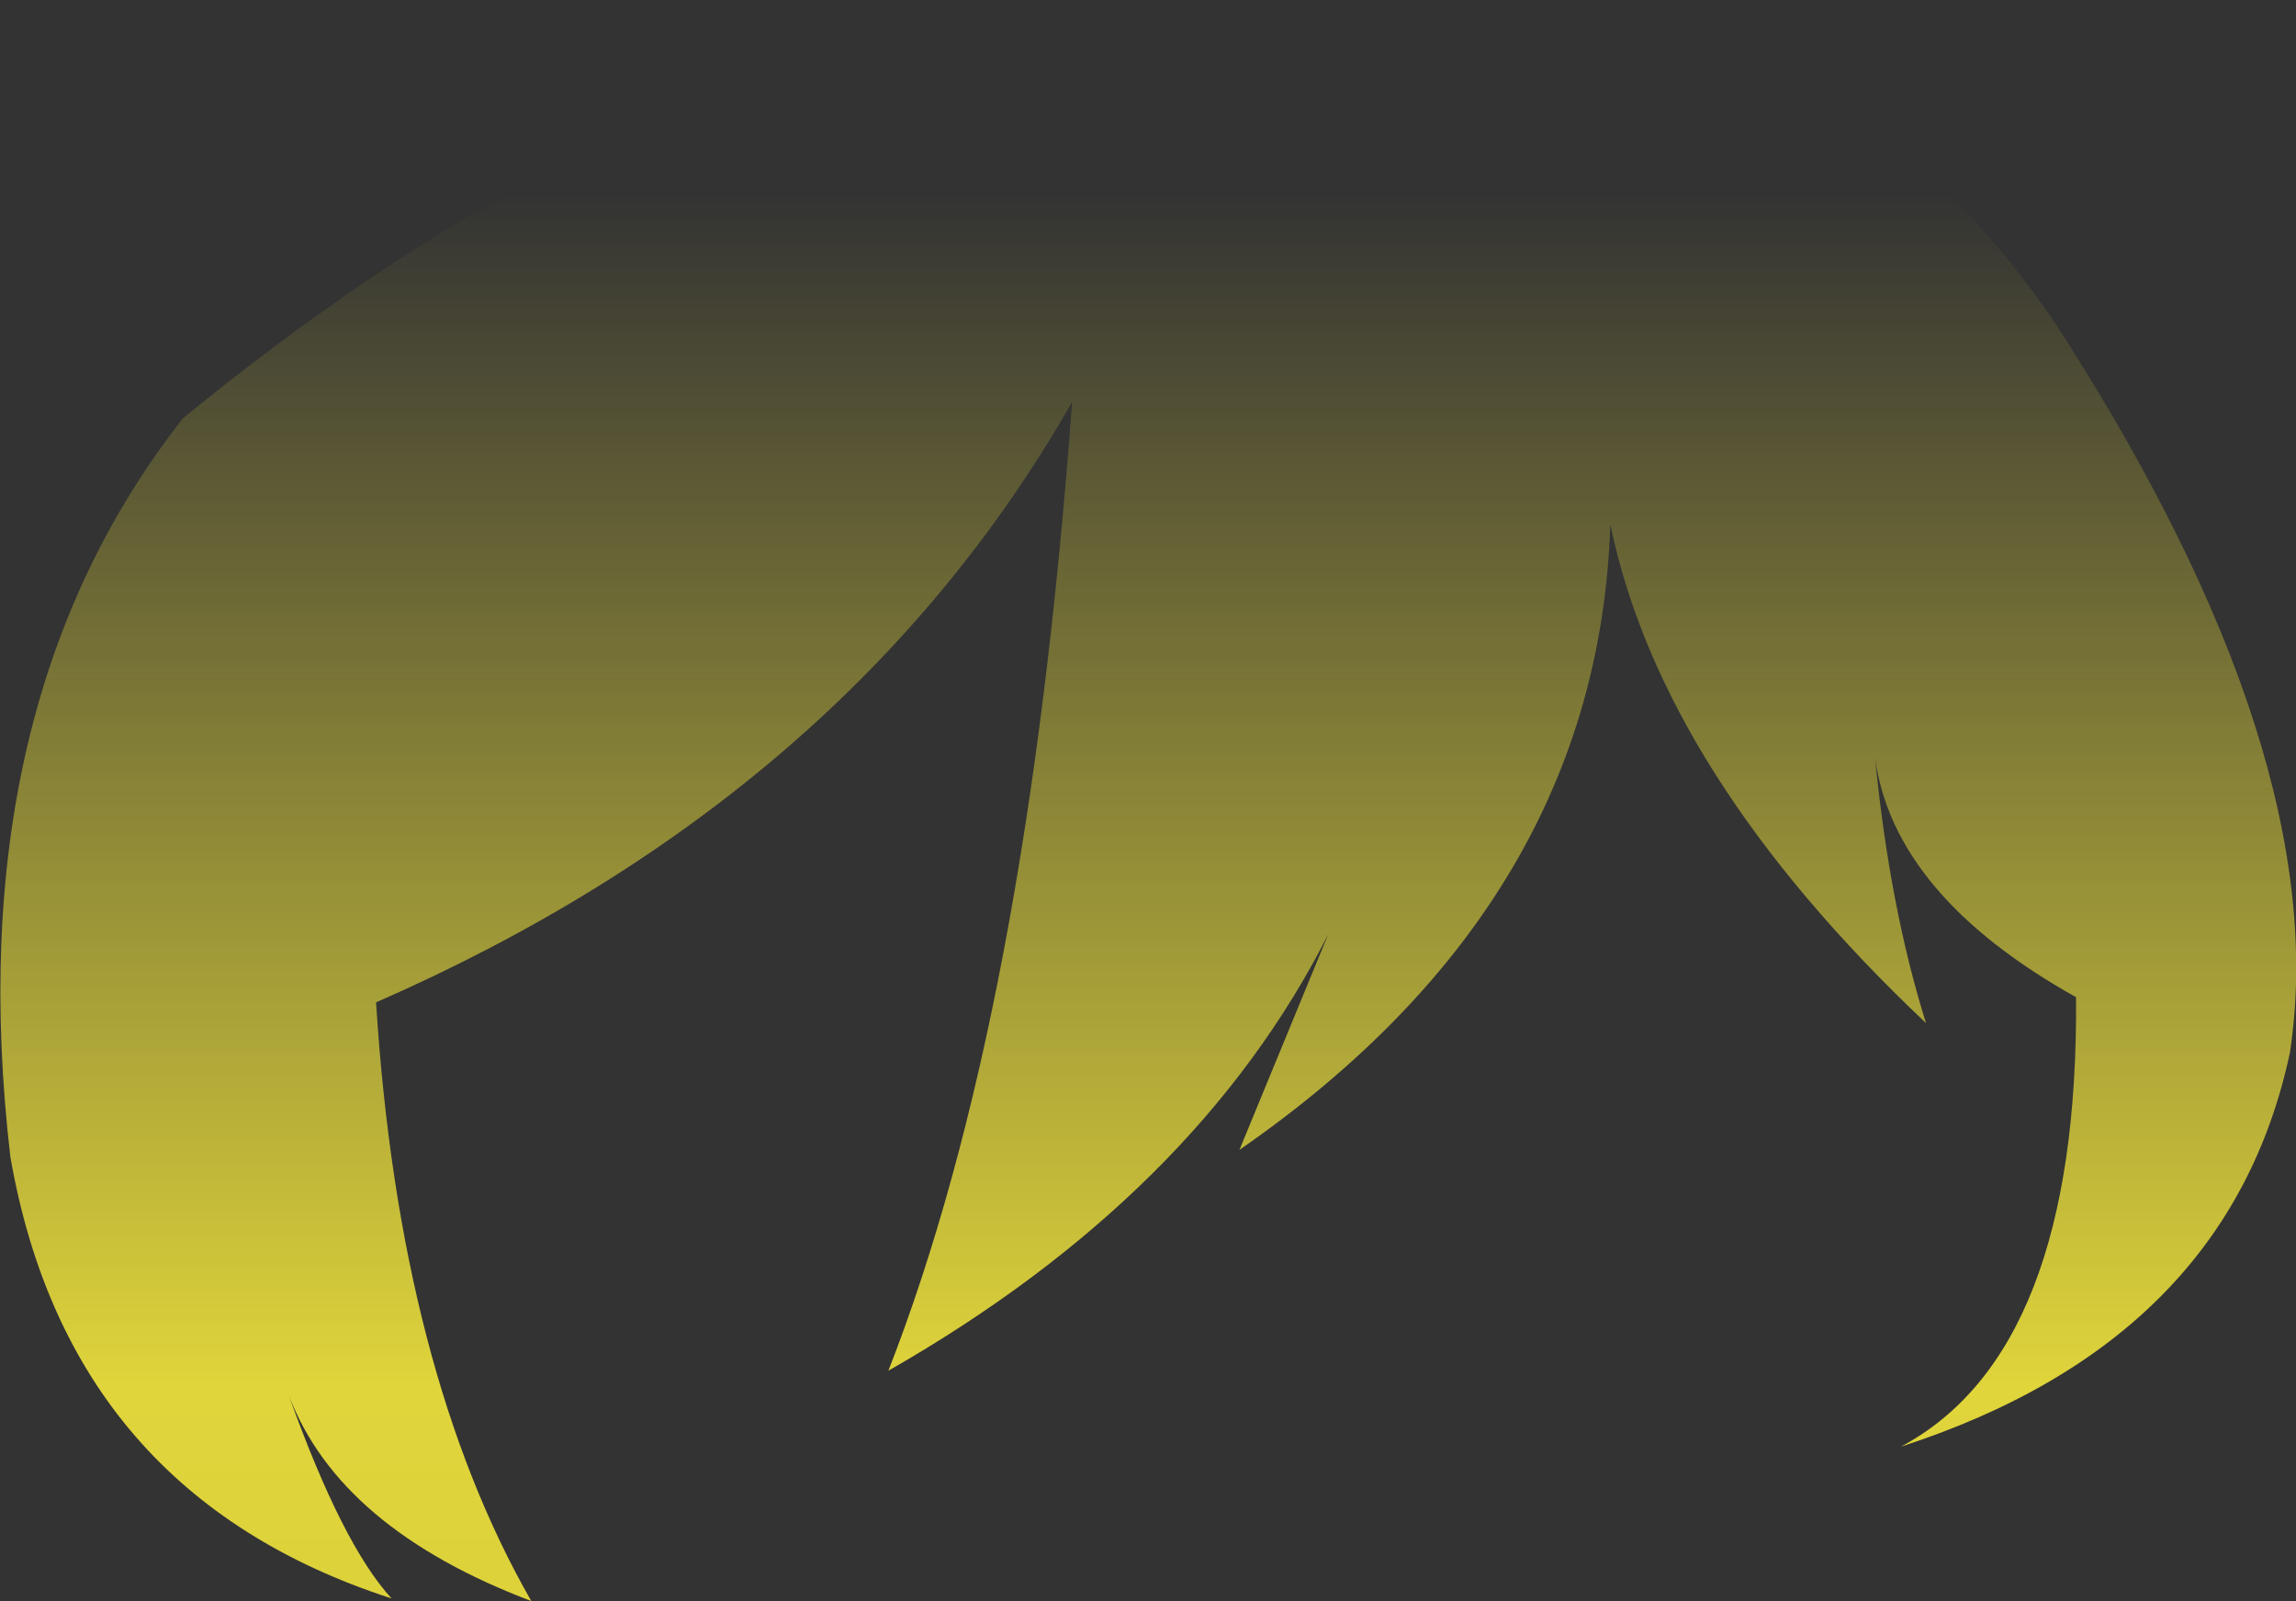 <?xml version="1.0" encoding="UTF-8" standalone="no"?>
<svg xmlns:xlink="http://www.w3.org/1999/xlink" height="92.8px" width="133.1px" xmlns="http://www.w3.org/2000/svg">
  <rect width="100%" height="100%" fill="#333333" stroke="none"/>
  <g transform="matrix(1.0, 0.0, 0.0, 1.0, 66.55, 46.4)">
    <path d="M53.8 11.4 Q43.25 5.5 42.15 -2.45 43.0 6.2 45.1 12.9 29.8 -1.55 26.8 -16.0 26.1 5.85 5.3 20.25 L10.45 7.75 Q2.8 22.85 -15.05 33.05 -7.0 12.45 -4.4 -23.1 -17.45 -0.25 -44.75 11.7 -43.4 33.05 -35.75 46.4 -46.85 42.2 -49.8 34.5 -46.7 43.15 -43.85 46.25 -62.55 40.2 -65.95 20.65 -69.0 -5.5 -55.95 -22.15 -35.05 -39.25 -15.85 -43.7 4.8 -48.35 22.95 -44.95 32.4 -43.2 39.85 -41.0 47.75 -34.9 52.7 -27.5 68.8 -2.55 66.2 14.6 62.65 31.3 43.65 37.45 53.95 31.95 53.8 11.4" fill="url(#gradient0)" fill-rule="evenodd" stroke="none"/>
  </g>
  <defs>
    <linearGradient gradientTransform="matrix(0.0, 0.111, -0.081, 0.0, 0.0, 55.8)" gradientUnits="userSpaceOnUse" id="gradient0" spreadMethod="pad" x1="-819.2" x2="819.2">
      <stop offset="0.0" stop-color="#fff23c" stop-opacity="0.0"/>
      <stop offset="0.38" stop-color="#fff23c" stop-opacity="0.847"/>
      <stop offset="0.604" stop-color="#fff23c" stop-opacity="0.8"/>
      <stop offset="1.0" stop-color="#fff23c" stop-opacity="0.0"/>
    </linearGradient>
  </defs>
</svg>
